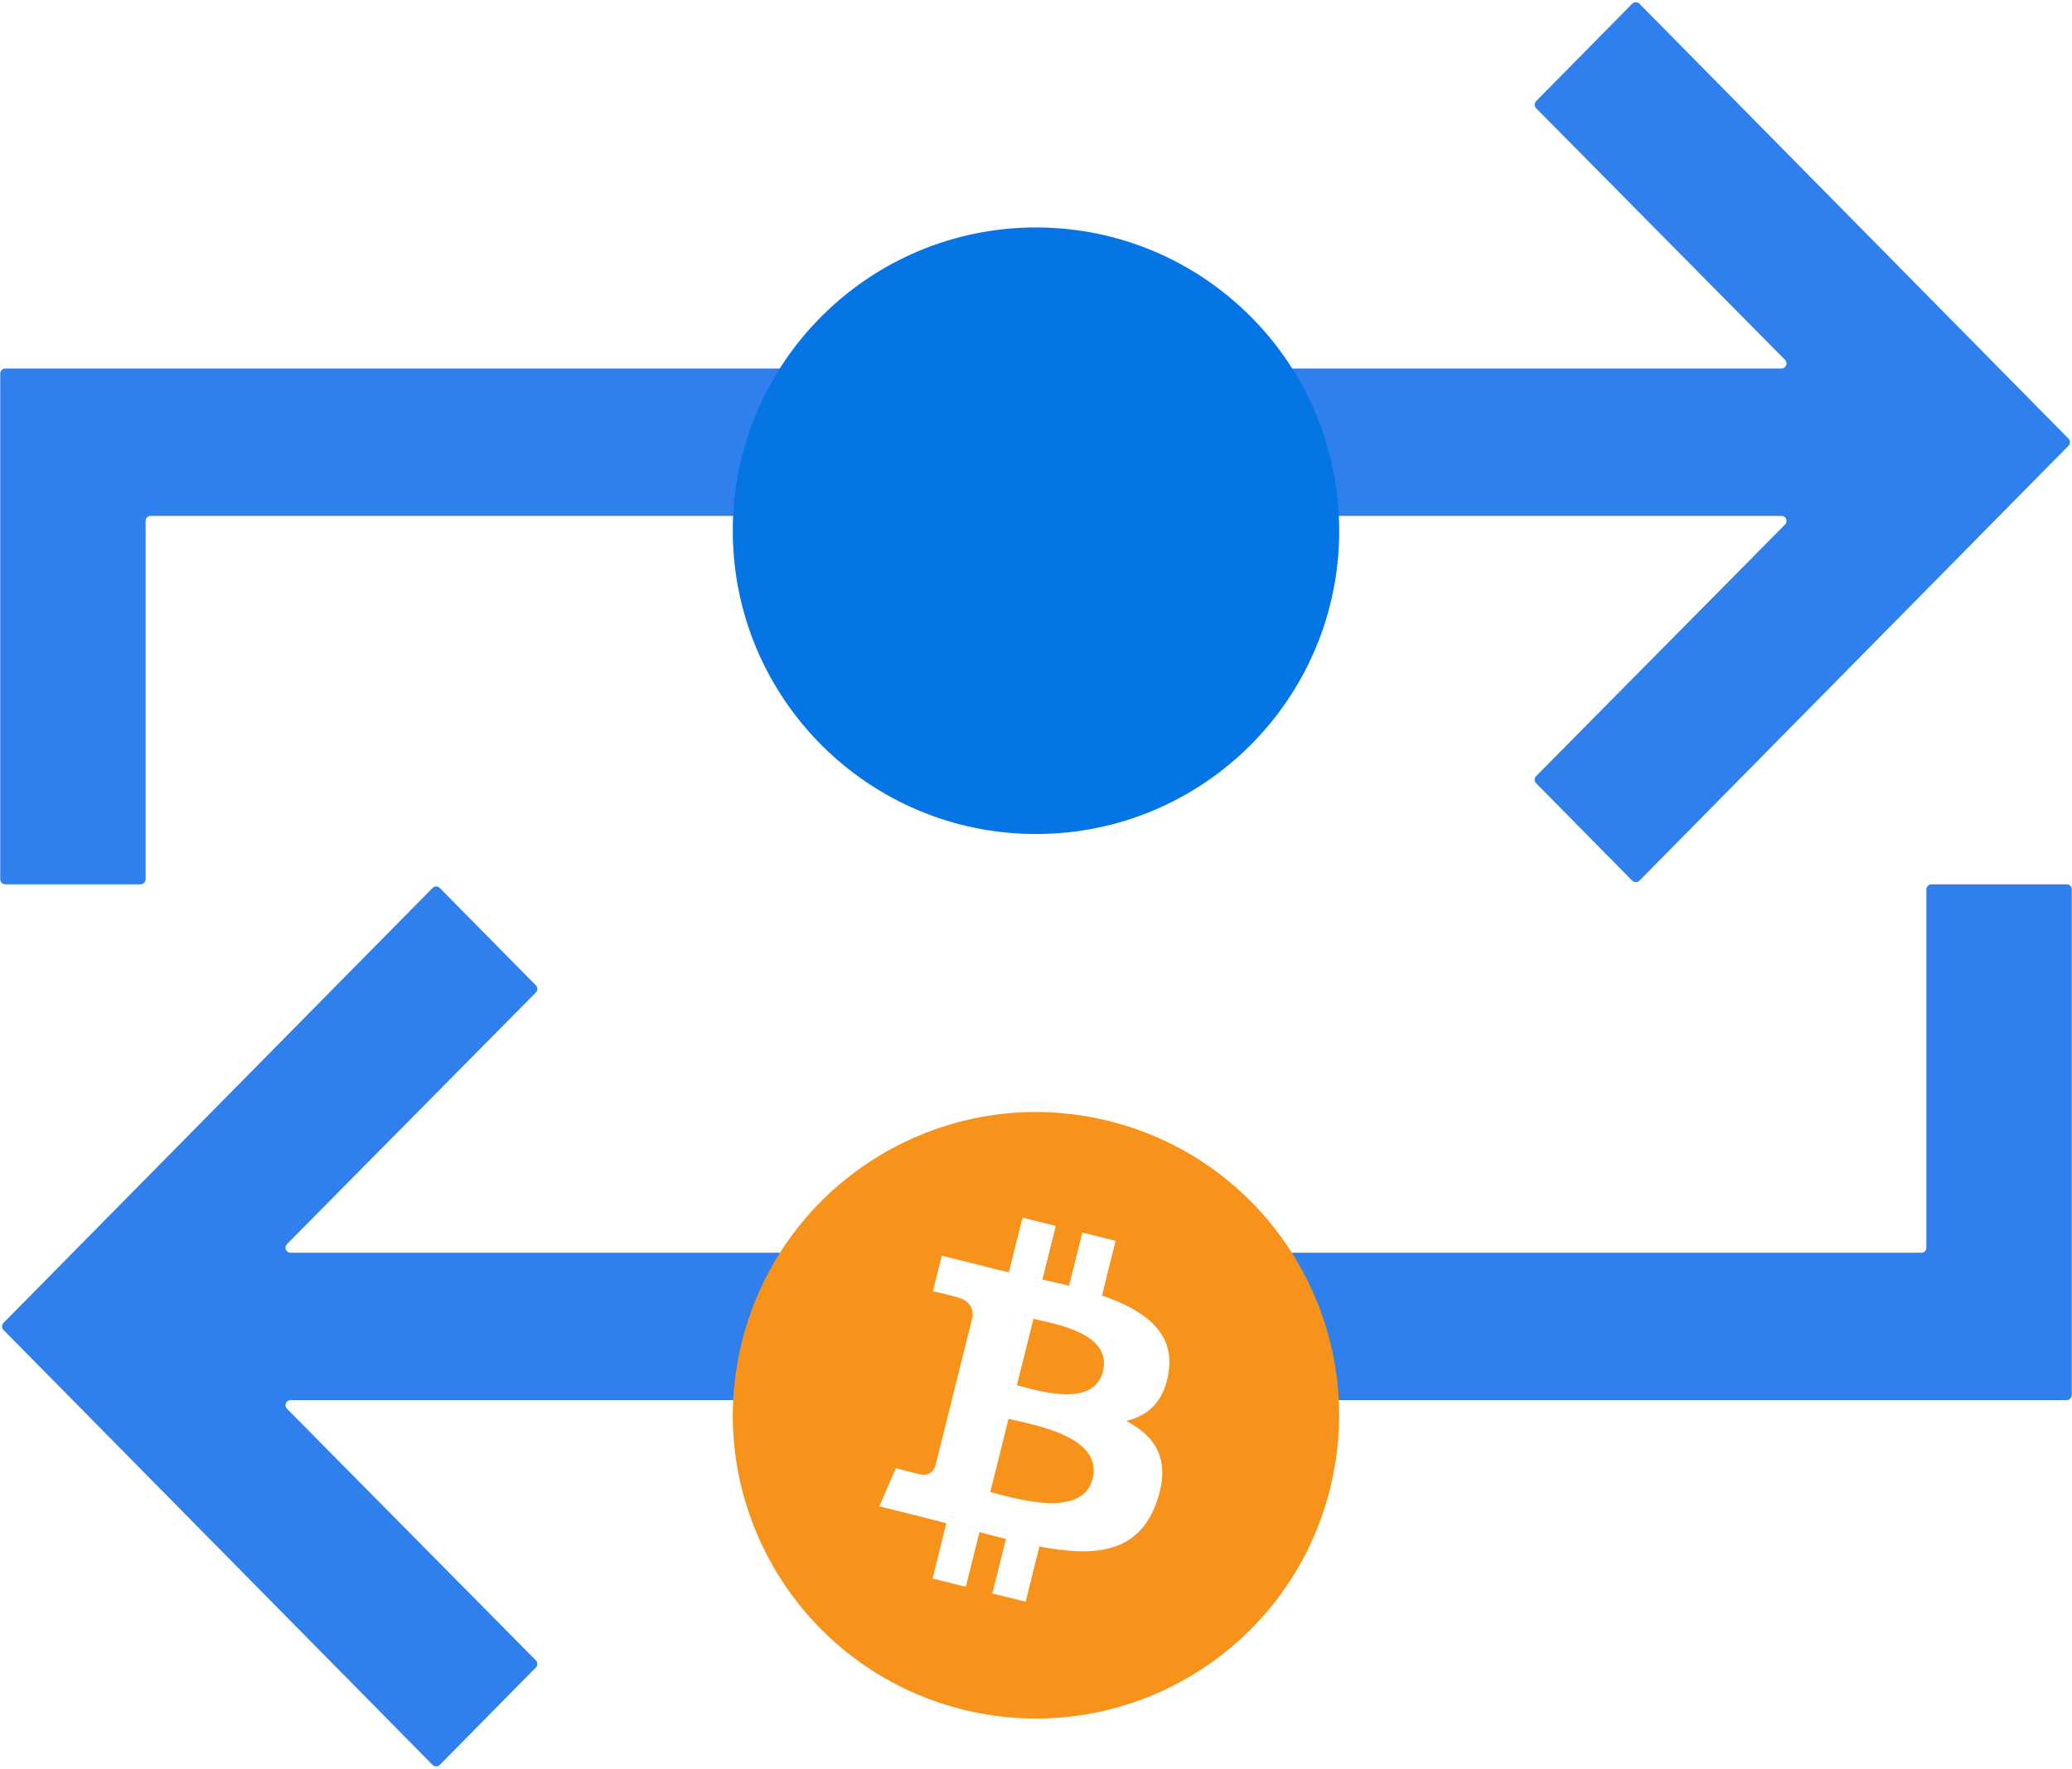 <svg width="82" height="70" viewBox="0 0 82 70" version="1.1" xmlns="http://www.w3.org/2000/svg" xmlns:xlink="http://www.w3.org/1999/xlink">
<title>Group 27</title>
<desc>Created using Figma</desc>
<g id="Canvas" transform="translate(18327 -1471)">
<g id="Group 27">
<g id="Group">
<g id="subdirectory-arrow-left (1)">
<g id="Vector">
<use xlink:href="#path0_fill" transform="translate(-18327 1505.99)" fill="#2F80ED"/>
</g>
</g>
<g id="subdirectory-arrow-left (1)">
<g id="Vector">
<use xlink:href="#path0_fill" transform="matrix(-1 0 0 -1 -18245 1505.99)" fill="#2F80ED"/>
</g>
</g>
</g>
<g id="Group 26.1 2.8" filter="url(#filter0_i)">
<g id="Canvas">
<g id="Group 26.1">
<g id="Vector">
<g id="Vector">
<use xlink:href="#path1_fill" transform="matrix(-1 -1.22465e-16 1.22465e-16 -1 -18274 1500)" fill="#0575E6"/>
</g>
</g>
<g id="Group 24.3 2.5">
<g id="Canvas">
<g id="Group 24.3">
<g id="Group 18">
<g id="Group 17.20">
<g id="Group 14">
<g id="Ellipse 3.2">
<mask id="mask0_alpha" mask-type="alpha">
<g id="mask0 alpha">
<g id="mask1 outline ins">
<g id="Vector">
<g id="Vector">
<use xlink:href="#path2_fill" transform="matrix(0.874 -0.486 0.486 0.874 -18282.1 1486.26)" fill="#FFFFFF"/>
</g>
</g>
</g>
</g>
</mask>
<g id="Group" mask="url(#mask0_alpha)">
<g id="Vector">
<g id="Vector">
<use xlink:href="#path3_fill" transform="matrix(0.874 -0.486 0.486 0.874 -18283.5 1485.89)" fill="#FFFFFF"/>
</g>
</g>
</g>
</g>
</g>
</g>
<g id="Rectangle 14.44">
<mask id="mask1_alpha" mask-type="alpha">
<g id="mask1 alpha">
<g id="mask2 outline ins">
<g id="Vector">
<g id="Vector">
<use xlink:href="#path4_fill" transform="matrix(0.874 -0.486 0.486 0.874 -18284.9 1489.88)" fill="#FFFFFF"/>
</g>
</g>
</g>
</g>
</mask>
<g id="Group" mask="url(#mask1_alpha)">
<g id="Vector">
<g id="Vector">
<use xlink:href="#path5_fill" transform="matrix(0.874 -0.486 0.486 0.874 -18285.5 1489.7)" fill="#FFFFFF"/>
</g>
</g>
</g>
</g>
<g id="Group 17.21">
<g id="Group 14">
<g id="Ellipse 3.2">
<mask id="mask2_alpha" mask-type="alpha">
<g id="mask2 alpha">
<g id="mask4 outline ins">
<g id="Vector">
<g id="Vector">
<use xlink:href="#path2_fill" transform="matrix(-0.874 -0.486 -0.486 0.874 -18289.8 1486.26)" fill="#FFFFFF"/>
</g>
</g>
</g>
</g>
</mask>
<g id="Group" mask="url(#mask2_alpha)">
<g id="Vector">
<g id="Vector">
<use xlink:href="#path3_fill" transform="matrix(-0.874 -0.486 -0.486 0.874 -18288.5 1485.89)" fill="#FFFFFF"/>
</g>
</g>
</g>
</g>
</g>
</g>
<g id="Rectangle 14.45">
<mask id="mask3_alpha" mask-type="alpha">
<g id="mask3 alpha">
<g id="mask5 outline ins">
<g id="Vector">
<g id="Vector">
<use xlink:href="#path6_fill" transform="matrix(-0.874 -0.486 -0.486 0.874 -18287.4 1490.82)" fill="#FFFFFF"/>
</g>
</g>
</g>
</g>
</mask>
<g id="Group" mask="url(#mask3_alpha)">
<g id="Vector">
<g id="Vector">
<use xlink:href="#path7_fill" transform="matrix(-0.874 -0.486 -0.486 0.874 -18286.8 1490.64)" fill="#FFFFFF"/>
</g>
</g>
</g>
</g>
<g id="Rectangle 14.46">
<mask id="mask4_alpha" mask-type="alpha">
<g id="mask4 alpha">
<g id="mask6 outline ins">
<g id="Vector">
<g id="Vector">
<use xlink:href="#path8_fill" transform="matrix(-0.874 -0.486 -0.486 0.874 -18286.5 1489.11)" fill="#FFFFFF"/>
</g>
</g>
</g>
</g>
</mask>
<g id="Group" mask="url(#mask4_alpha)">
<g id="Vector">
<g id="Vector">
<use xlink:href="#path9_fill" transform="matrix(-0.874 -0.486 -0.486 0.874 -18285.9 1488.93)" fill="#FFFFFF"/>
</g>
</g>
</g>
</g>
<g id="Group 16.23">
<g id="Ellipse 3.24">
<mask id="mask5_alpha" mask-type="alpha">
<g id="mask5 alpha">
<g id="mask7 outline ins">
<g id="Vector">
<g id="Vector">
<use xlink:href="#path2_fill" transform="matrix(0.874 -0.486 0.486 0.874 -18289.1 1490.11)" fill="#FFFFFF"/>
</g>
</g>
</g>
</g>
</mask>
<g id="Group" mask="url(#mask5_alpha)">
<g id="Vector">
<g id="Vector">
<use xlink:href="#path3_fill" transform="matrix(0.874 -0.486 0.486 0.874 -18290.4 1489.75)" fill="#FFFFFF"/>
</g>
</g>
</g>
</g>
</g>
</g>
</g>
</g>
</g>
</g>
</g>
</g>
<g id="Bitcoin (1)" filter="url(#filter1_i)">
<g id="Group">
<g id="Vector">
<use xlink:href="#path10_fill" transform="translate(-18298 1511)" fill="#F7931A"/>
</g>
<g id="Vector">
<use xlink:href="#path11_fill" transform="translate(-18292.2 1515.18)" fill="#FFFFFF"/>
</g>
</g>
</g>
</g>
</g>
<defs>
<filter id="filter0_i" filterUnits="userSpaceOnUse" x="-18298" y="1476" width="24" height="28" color-interpolation-filters="sRGB">
<feFlood flood-opacity="0" result="BackgroundImageFix"/>
<feBlend mode="normal" in="SourceGraphic" in2="BackgroundImageFix" result="shape"/>
<feColorMatrix in="SourceAlpha" type="matrix" values="0 0 0 0 0 0 0 0 0 0 0 0 0 0 0 0 0 0 255 0" result="hardAlpha"/>
<feOffset dx="0" dy="4"/>
<feGaussianBlur stdDeviation="2"/>
<feComposite in2="hardAlpha" operator="arithmetic" k2="-1" k3="1"/>
<feColorMatrix type="matrix" values="0 0 0 0 0 0 0 0 0 0 0 0 0 0 0 0 0 0 0.25 0"/>
<feBlend mode="normal" in2="shape" result="effect1_innerShadow"/>
</filter>
<filter id="filter1_i" filterUnits="userSpaceOnUse" x="-18298" y="1511" width="24" height="29" color-interpolation-filters="sRGB">
<feFlood flood-opacity="0" result="BackgroundImageFix"/>
<feBlend mode="normal" in="SourceGraphic" in2="BackgroundImageFix" result="shape"/>
<feColorMatrix in="SourceAlpha" type="matrix" values="0 0 0 0 0 0 0 0 0 0 0 0 0 0 0 0 0 0 255 0" result="hardAlpha"/>
<feOffset dx="0" dy="4"/>
<feGaussianBlur stdDeviation="2"/>
<feComposite in2="hardAlpha" operator="arithmetic" k2="-1" k3="1"/>
<feColorMatrix type="matrix" values="0 0 0 0 0 0 0 0 0 0 0 0 0 0 0 0 0 0 0.25 0"/>
<feBlend mode="normal" in2="shape" result="effect1_innerShadow"/>
</filter>
<path id="path0_fill" d="M 17.119 0.144C 17.197 0.065 17.325 0.065 17.404 0.144L 21.208 3.999C 21.285 4.077 21.285 4.203 21.207 4.281L 11.356 14.237C 11.231 14.364 11.32 14.578 11.498 14.578L 76.037 14.578C 76.148 14.578 76.237 14.489 76.237 14.378L 76.237 0.2C 76.237 0.09 76.327 0 76.438 0L 81.791 0C 81.902 0 81.991 0.09 81.991 0.2L 81.991 20.209C 81.991 20.32 81.902 20.409 81.791 20.409L 11.498 20.409C 11.32 20.409 11.231 20.624 11.356 20.75L 21.207 30.707C 21.285 30.785 21.285 30.91 21.208 30.988L 17.404 34.843C 17.325 34.922 17.197 34.922 17.119 34.843L 0.139 17.634C 0.062 17.556 0.062 17.431 0.139 17.353L 17.119 0.144Z"/>
<path id="path1_fill" d="M 24 12C 24 18.627 18.627 24 12 24C 5.373 24 0 18.627 0 12C 0 5.373 5.373 0 12 0C 18.627 0 24 5.373 24 12Z"/>
<path id="path2_fill" d="M 4.577 2.288C 4.577 3.552 3.552 4.577 2.288 4.577C 1.025 4.577 0 3.552 0 2.288C 0 1.025 1.025 0 2.288 0C 3.552 0 4.577 1.025 4.577 2.288Z"/>
<path id="path3_fill" d="M 4.577 3.25C 4.577 3.983 3.983 4.577 3.25 4.577L 3.25 6.5C 5.045 6.5 6.5 5.045 6.5 3.25L 4.577 3.25ZM 3.25 4.577C 2.517 4.577 1.923 3.983 1.923 3.25L 0 3.25C 0 5.045 1.455 6.5 3.25 6.5L 3.25 4.577ZM 1.923 3.25C 1.923 2.517 2.517 1.923 3.25 1.923L 3.25 0C 1.455 0 0 1.455 0 3.25L 1.923 3.25ZM 3.25 1.923C 3.983 1.923 4.577 2.517 4.577 3.25L 6.5 3.25C 6.5 1.455 5.045 0 3.25 0L 3.25 1.923Z"/>
<path id="path4_fill" d="M 0 0L 4.709 0L 4.709 0.948L 0 0.948L 0 0Z"/>
<path id="path5_fill" d="M 0.481 0.481L 0.481 0L 0 0L 0 0.481L 0.481 0.481ZM 5.189 0.481L 5.67 0.481L 5.67 0L 5.189 0L 5.189 0.481ZM 5.189 1.429L 5.189 1.91L 5.67 1.91L 5.67 1.429L 5.189 1.429ZM 0.481 1.429L 0 1.429L 0 1.91L 0.481 1.91L 0.481 1.429ZM 0.481 0.962L 5.189 0.962L 5.189 0L 0.481 0L 0.481 0.962ZM 4.709 0.481L 4.709 1.429L 5.67 1.429L 5.67 0.481L 4.709 0.481ZM 5.189 0.948L 0.481 0.948L 0.481 1.91L 5.189 1.91L 5.189 0.948ZM 0.962 1.429L 0.962 0.481L 0 0.481L 0 1.429L 0.962 1.429Z"/>
<path id="path6_fill" d="M 0 0L 5.193 0L 5.193 0.948L 0 0.948L 0 0Z"/>
<path id="path7_fill" d="M 0.481 0.481L 0.481 0L 0 0L 0 0.481L 0.481 0.481ZM 5.674 0.481L 6.154 0.481L 6.154 0L 5.674 0L 5.674 0.481ZM 5.674 1.429L 5.674 1.91L 6.154 1.91L 6.154 1.429L 5.674 1.429ZM 0.481 1.429L 0 1.429L 0 1.91L 0.481 1.91L 0.481 1.429ZM 0.481 0.962L 5.674 0.962L 5.674 0L 0.481 0L 0.481 0.962ZM 5.193 0.481L 5.193 1.429L 6.154 1.429L 6.154 0.481L 5.193 0.481ZM 5.674 0.948L 0.481 0.948L 0.481 1.91L 5.674 1.91L 5.674 0.948ZM 0.962 1.429L 0.962 0.481L 0 0.481L 0 1.429L 0.962 1.429Z"/>
<path id="path8_fill" d="M 0 0L 5.138 0L 5.138 0.948L 0 0.948L 0 0Z"/>
<path id="path9_fill" d="M 0.481 0.481L 0.481 0L 0 0L 0 0.481L 0.481 0.481ZM 5.618 0.481L 6.099 0.481L 6.099 0L 5.618 0L 5.618 0.481ZM 5.618 1.429L 5.618 1.91L 6.099 1.91L 6.099 1.429L 5.618 1.429ZM 0.481 1.429L 0 1.429L 0 1.91L 0.481 1.91L 0.481 1.429ZM 0.481 0.962L 5.618 0.962L 5.618 0L 0.481 0L 0.481 0.962ZM 5.138 0.481L 5.138 1.429L 6.099 1.429L 6.099 0.481L 5.138 0.481ZM 5.618 0.948L 0.481 0.948L 0.481 1.91L 5.618 1.91L 5.618 0.948ZM 0.962 1.429L 0.962 0.481L 0 0.481L 0 1.429L 0.962 1.429Z"/>
<path id="path10_fill" d="M 23.638 14.903C 22.035 21.331 15.524 25.244 9.095 23.641C 2.668 22.038 -1.244 15.527 0.359 9.098C 1.961 2.669 8.472 -1.244 14.9 0.359C 21.329 1.962 25.241 8.474 23.638 14.903Z"/>
<path id="path11_fill" d="M 11.45 6.109C 11.689 4.512 10.473 3.654 8.811 3.081L 9.35 0.918L 8.034 0.59L 7.509 2.696C 7.162 2.61 6.807 2.529 6.454 2.448L 6.982 0.328L 5.667 -4.57759e-08L 5.127 2.162C 4.84 2.097 4.559 2.032 4.286 1.965L 4.288 1.958L 2.472 1.504L 2.122 2.911C 2.122 2.911 3.099 3.135 3.078 3.148C 3.611 3.282 3.708 3.634 3.691 3.914L 3.077 6.378C 3.114 6.388 3.162 6.401 3.214 6.422C 3.17 6.411 3.123 6.399 3.075 6.388L 2.214 9.84C 2.149 10.002 1.983 10.245 1.611 10.152C 1.624 10.171 0.654 9.913 0.654 9.913L 9.15518e-08 11.421L 1.713 11.848C 2.032 11.928 2.344 12.011 2.652 12.09L 2.107 14.278L 3.422 14.606L 3.962 12.441C 4.321 12.539 4.67 12.629 5.011 12.713L 4.473 14.868L 5.79 15.196L 6.335 13.012C 8.58 13.437 10.268 13.266 10.979 11.235C 11.551 9.6 10.95 8.657 9.769 8.042C 10.629 7.844 11.277 7.278 11.45 6.109L 11.45 6.109ZM 8.442 10.327C 8.035 11.962 5.282 11.079 4.39 10.857L 5.113 7.959C 6.005 8.181 8.867 8.622 8.442 10.327ZM 8.849 6.085C 8.478 7.573 6.187 6.817 5.443 6.632L 6.099 4.003C 6.842 4.188 9.236 4.534 8.849 6.085L 8.849 6.085Z"/>
</defs>
</svg>
